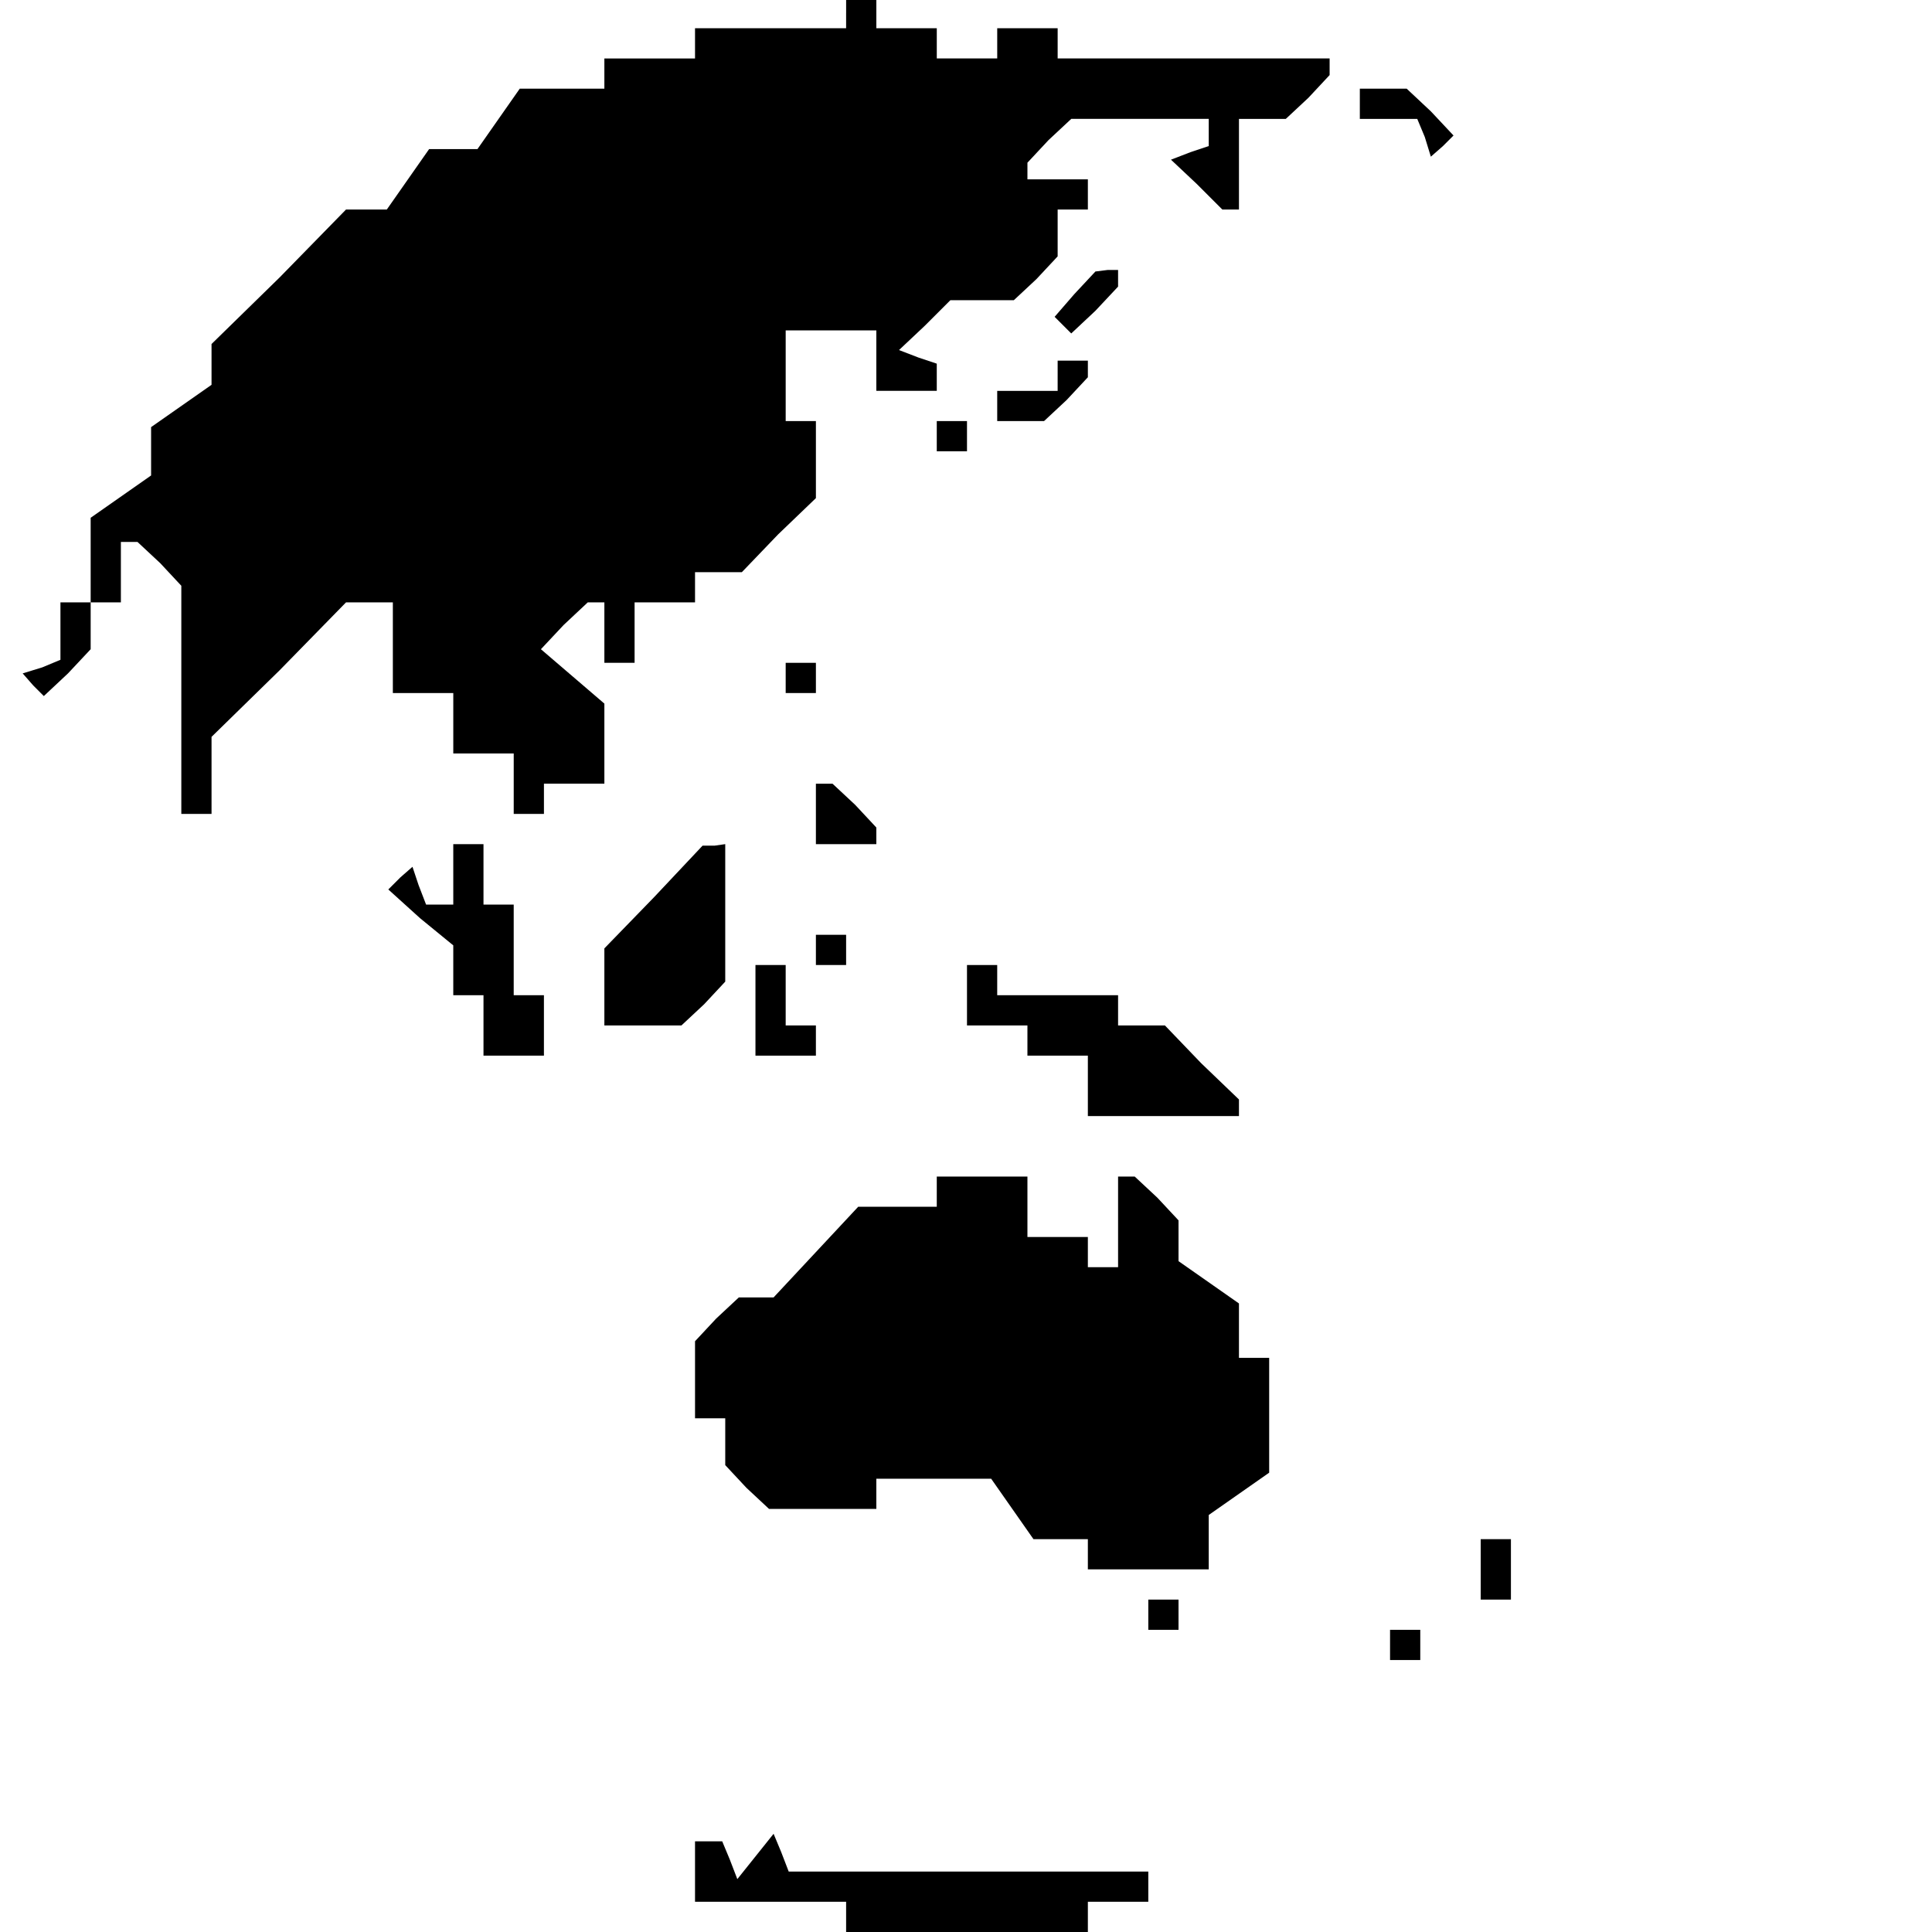 <?xml version="1.0" standalone="no"?>
<!DOCTYPE svg PUBLIC "-//W3C//DTD SVG 20010904//EN"
 "http://www.w3.org/TR/2001/REC-SVG-20010904/DTD/svg10.dtd">
<svg version="1.0" xmlns="http://www.w3.org/2000/svg"
 width="468pt" height="468pt" viewBox="0 0 468 468"
 preserveAspectRatio="xMidYMid meet">
<g transform="translate(0,468) scale(0.366,-0.366)"
fill="#000000" stroke="none">
<path d="M560 1270 l0 -10 -50 0 -50 0 0 -10 0 -10 -30 0 -30 0 0 -10 0 -10
-28 0 -28 0 -14 -20 -14 -20 -16 0 -16 0 -14 -20 -14 -20 -13 0 -14 0 -44 -45
-45 -44 0 -14 0 -13 -20 -14 -20 -14 0 -16 0 -16 -20 -14 -20 -14 0 -28 0 -28
-10 0 -10 0 0 -19 0 -19 -12 -5 -13 -4 7 -8 7 -7 16 15 15 16 0 15 0 16 10 0
10 0 0 20 0 20 6 0 5 0 15 -14 14 -15 0 -75 0 -76 10 0 10 0 0 25 0 26 45 44
44 45 16 0 15 0 0 -30 0 -30 20 0 20 0 0 -20 0 -20 20 0 20 0 0 -20 0 -20 10
0 10 0 0 10 0 10 20 0 20 0 0 26 0 27 -21 18 -21 18 15 16 16 15 5 0 6 0 0
-20 0 -20 10 0 10 0 0 20 0 20 20 0 20 0 0 10 0 10 15 0 16 0 24 25 25 24 0
26 0 25 -10 0 -10 0 0 30 0 30 30 0 30 0 0 -20 0 -20 20 0 20 0 0 9 0 9 -12 4
-13 5 17 16 17 17 21 0 21 0 15 14 14 15 0 15 0 16 10 0 10 0 0 10 0 10 -20 0
-20 0 0 6 0 5 14 15 15 14 45 0 46 0 0 -9 0 -9 -12 -4 -13 -5 17 -16 17 -17 5
0 6 0 0 30 0 30 16 0 15 0 15 14 14 15 0 5 0 6 -90 0 -90 0 0 10 0 10 -20 0
-20 0 0 -10 0 -10 -20 0 -20 0 0 10 0 10 -20 0 -20 0 0 10 0 10 -10 0 -10 0 0
-10z"/>
<path d="M900 1210 l0 -10 19 0 19 0 5 -12 4 -13 8 7 7 7 -15 16 -16 15 -15 0
-16 0 0 -10z"/>
<path d="M711 1084 l-13 -15 6 -6 5 -5 16 15 15 16 0 5 0 6 -7 0 -8 -1 -14
-15z"/>
<path d="M700 1030 l0 -10 -20 0 -20 0 0 -10 0 -10 16 0 15 0 15 14 14 15 0 5
0 6 -10 0 -10 0 0 -10z"/>
<path d="M620 990 l0 -10 10 0 10 0 0 10 0 10 -10 0 -10 0 0 -10z"/>
<path d="M520 830 l0 -10 10 0 10 0 0 10 0 10 -10 0 -10 0 0 -10z"/>
<path d="M540 740 l0 -20 20 0 20 0 0 6 0 5 -14 15 -15 14 -5 0 -6 0 0 -20z"/>
<path d="M300 700 l0 -20 -9 0 -9 0 -5 13 -4 12 -8 -7 -8 -8 21 -19 22 -18 0
-17 0 -16 10 0 10 0 0 -20 0 -20 20 0 20 0 0 20 0 20 -10 0 -10 0 0 30 0 30
-10 0 -10 0 0 20 0 20 -10 0 -10 0 0 -20z"/>
<path d="M433 685 l-33 -34 0 -26 0 -25 26 0 25 0 15 14 14 15 0 45 0 46 -7
-1 -8 0 -32 -34z"/>
<path d="M540 650 l0 -10 10 0 10 0 0 10 0 10 -10 0 -10 0 0 -10z"/>
<path d="M500 610 l0 -30 20 0 20 0 0 10 0 10 -10 0 -10 0 0 20 0 20 -10 0
-10 0 0 -30z"/>
<path d="M640 620 l0 -20 20 0 20 0 0 -10 0 -10 20 0 20 0 0 -20 0 -20 50 0
50 0 0 5 0 6 -25 24 -24 25 -16 0 -15 0 0 10 0 10 -40 0 -40 0 0 10 0 10 -10
0 -10 0 0 -20z"/>
<path d="M620 490 l0 -10 -26 0 -26 0 -28 -30 -28 -30 -12 0 -11 0 -15 -14
-14 -15 0 -25 0 -26 10 0 10 0 0 -16 0 -15 14 -15 15 -14 35 0 36 0 0 10 0 10
38 0 38 0 14 -20 14 -20 18 0 18 0 0 -10 0 -10 40 0 40 0 0 18 0 18 20 14 20
14 0 38 0 38 -10 0 -10 0 0 18 0 18 -20 14 -20 14 0 14 0 13 -14 15 -15 14 -5
0 -6 0 0 -30 0 -30 -10 0 -10 0 0 10 0 10 -20 0 -20 0 0 20 0 20 -30 0 -30 0
0 -10z"/>
<path d="M980 240 l0 -20 10 0 10 0 0 20 0 20 -10 0 -10 0 0 -20z"/>
<path d="M760 210 l0 -10 10 0 10 0 0 10 0 10 -10 0 -10 0 0 -10z"/>
<path d="M920 190 l0 -10 10 0 10 0 0 10 0 10 -10 0 -10 0 0 -10z"/>
<path d="M460 40 l0 -20 50 0 50 0 0 -10 0 -10 80 0 80 0 0 10 0 10 20 0 20 0
0 10 0 10 -119 0 -119 0 -5 13 -5 12 -12 -15 -12 -15 -5 13 -5 12 -9 0 -9 0 0
-20z"/>
</g>
</svg>
